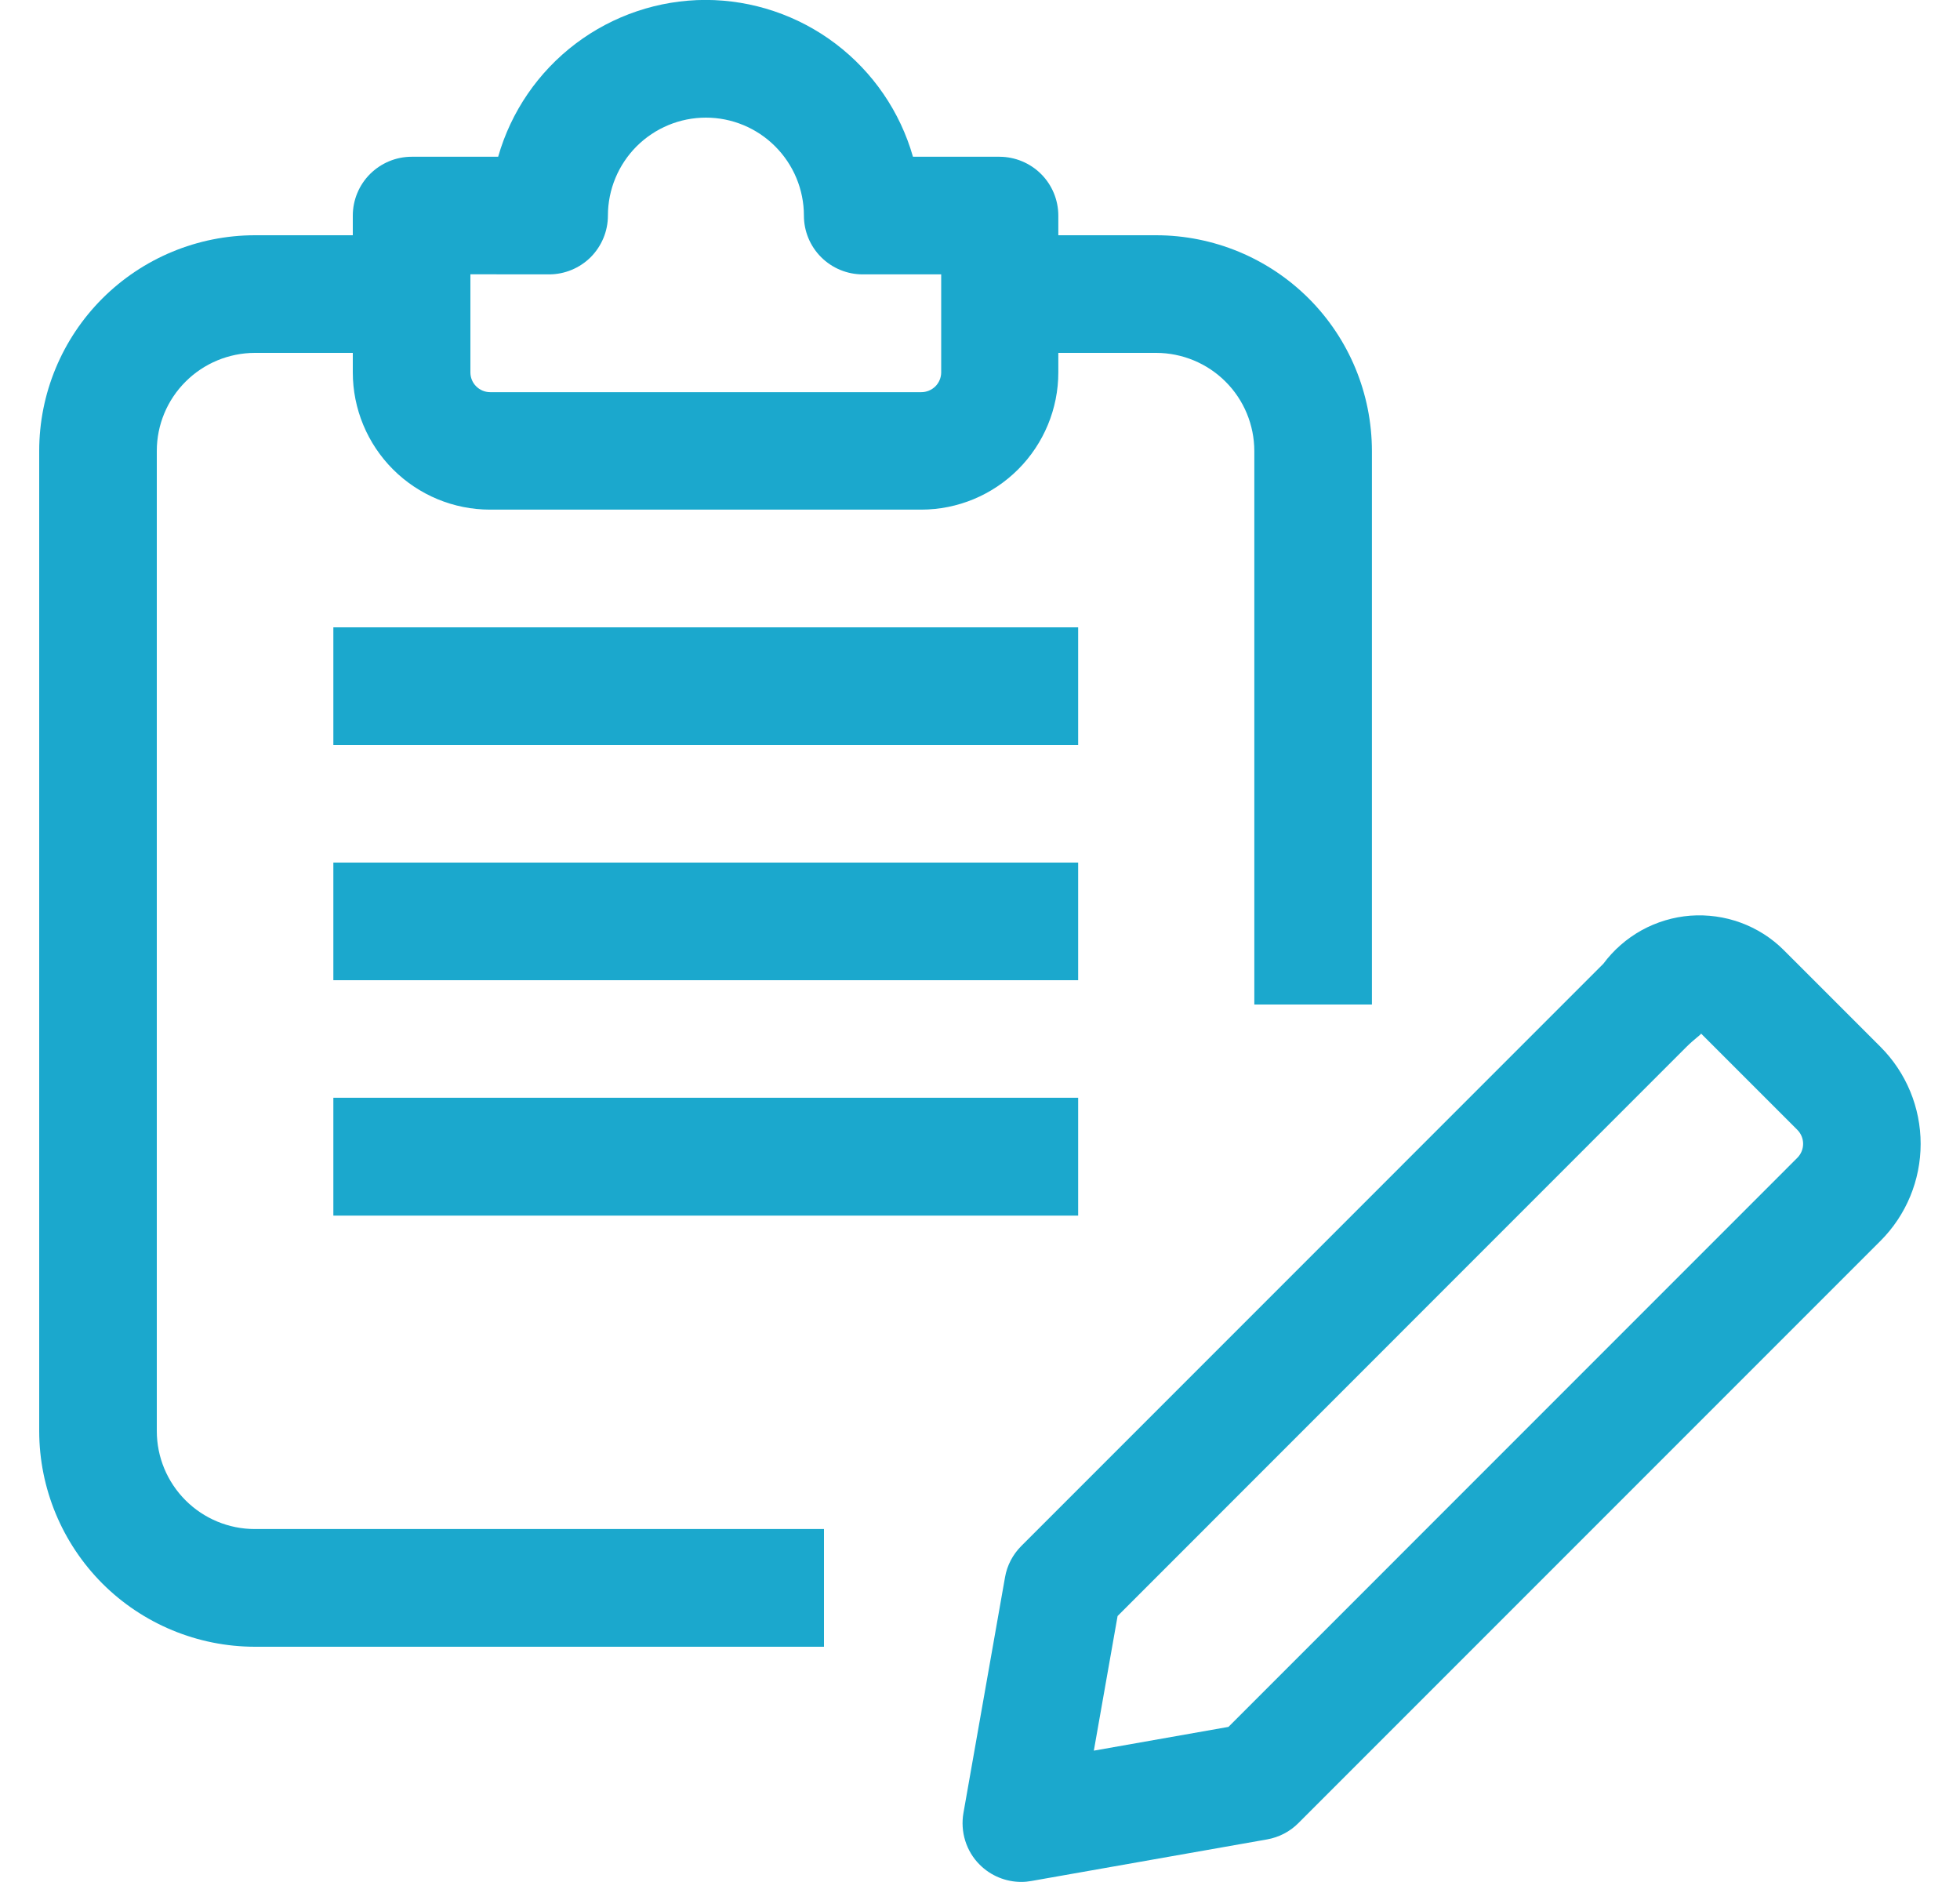 <svg width="25" height="24" viewBox="0 0 25 24" fill="none" xmlns="http://www.w3.org/2000/svg">
<path d="M13.027 23.999C12.828 23.999 12.637 23.92 12.497 23.78C12.411 23.695 12.348 23.59 12.312 23.475C12.276 23.36 12.268 23.238 12.289 23.119L12.819 20.115C12.845 19.963 12.918 19.824 13.027 19.715L20.451 12.29C20.581 12.115 20.748 11.969 20.939 11.863C21.13 11.758 21.342 11.694 21.56 11.677C21.778 11.661 21.997 11.691 22.202 11.766C22.407 11.841 22.594 11.959 22.749 12.113L23.986 13.35C24.314 13.678 24.498 14.123 24.498 14.587C24.498 15.051 24.314 15.496 23.986 15.824L16.561 23.249C16.453 23.358 16.313 23.43 16.161 23.457L13.156 23.987C13.113 23.995 13.07 23.999 13.027 23.999ZM14.255 20.608L13.952 22.325L15.669 22.022L22.926 14.764C22.973 14.716 22.999 14.653 22.999 14.586C22.999 14.52 22.973 14.457 22.926 14.409L21.698 13.181C21.688 13.201 21.614 13.248 21.511 13.35L14.255 20.608Z" fill="#1BA8CD"/>
<path d="M10.51 21H3.25C2.521 20.999 1.822 20.709 1.306 20.194C0.791 19.678 0.501 18.979 0.5 18.25V5.75C0.5 5.021 0.79 4.322 1.306 3.806C1.822 3.291 2.521 3.001 3.25 3H5.13V4.5H3.25C2.919 4.501 2.601 4.633 2.367 4.867C2.132 5.101 2 5.419 2 5.75V18.249C2 18.581 2.132 18.898 2.367 19.133C2.601 19.367 2.919 19.499 3.25 19.499H10.51V21Z" fill="#1BA8CD"/>
<path d="M17.499 12.81H15.999V5.75C15.998 5.419 15.867 5.101 15.632 4.867C15.398 4.633 15.08 4.501 14.749 4.5H12.879V3H14.749C15.478 3.001 16.177 3.291 16.693 3.806C17.209 4.322 17.498 5.021 17.499 5.75V12.81Z" fill="#1BA8CD"/>
<path d="M11.75 6.499H6.25C5.786 6.499 5.341 6.314 5.013 5.986C4.685 5.658 4.5 5.213 4.5 4.749V2.75C4.5 2.551 4.579 2.36 4.72 2.219C4.861 2.079 5.051 1.999 5.25 1.999H6.354C6.518 1.424 6.865 0.918 7.342 0.557C7.82 0.196 8.401 3.18062e-05 9 -0.001C9.598 3.18062e-05 10.18 0.196 10.657 0.557C11.134 0.918 11.481 1.424 11.645 1.999H12.75C12.949 2 13.139 2.079 13.28 2.22C13.42 2.36 13.499 2.551 13.499 2.75V4.749C13.499 5.213 13.314 5.658 12.986 5.986C12.658 6.314 12.214 6.499 11.75 6.499ZM6 3.498V4.749C6 4.815 6.026 4.88 6.074 4.927C6.121 4.974 6.185 5.001 6.252 5.001H11.752C11.819 5.001 11.883 4.974 11.931 4.927C11.978 4.88 12.005 4.815 12.005 4.749V3.499H11.004C10.805 3.499 10.615 3.42 10.474 3.28C10.333 3.139 10.254 2.949 10.254 2.75C10.254 2.418 10.122 2.101 9.887 1.866C9.653 1.632 9.335 1.5 9.004 1.5C8.672 1.5 8.355 1.632 8.12 1.866C7.886 2.101 7.754 2.418 7.754 2.75C7.754 2.949 7.674 3.139 7.534 3.28C7.393 3.42 7.202 3.499 7.003 3.499L6 3.498Z" fill="#1BA8CD"/>
<path d="M4.252 8H13.752V9.5H4.252V8Z" fill="#1BA8CD"/>
<path d="M4.252 11H13.752V12.5H4.252V11Z" fill="#1BA8CD"/>
<path d="M4.252 13.999H13.752V15.502H4.252V13.999Z" fill="#1BA8CD"/>
</svg>
